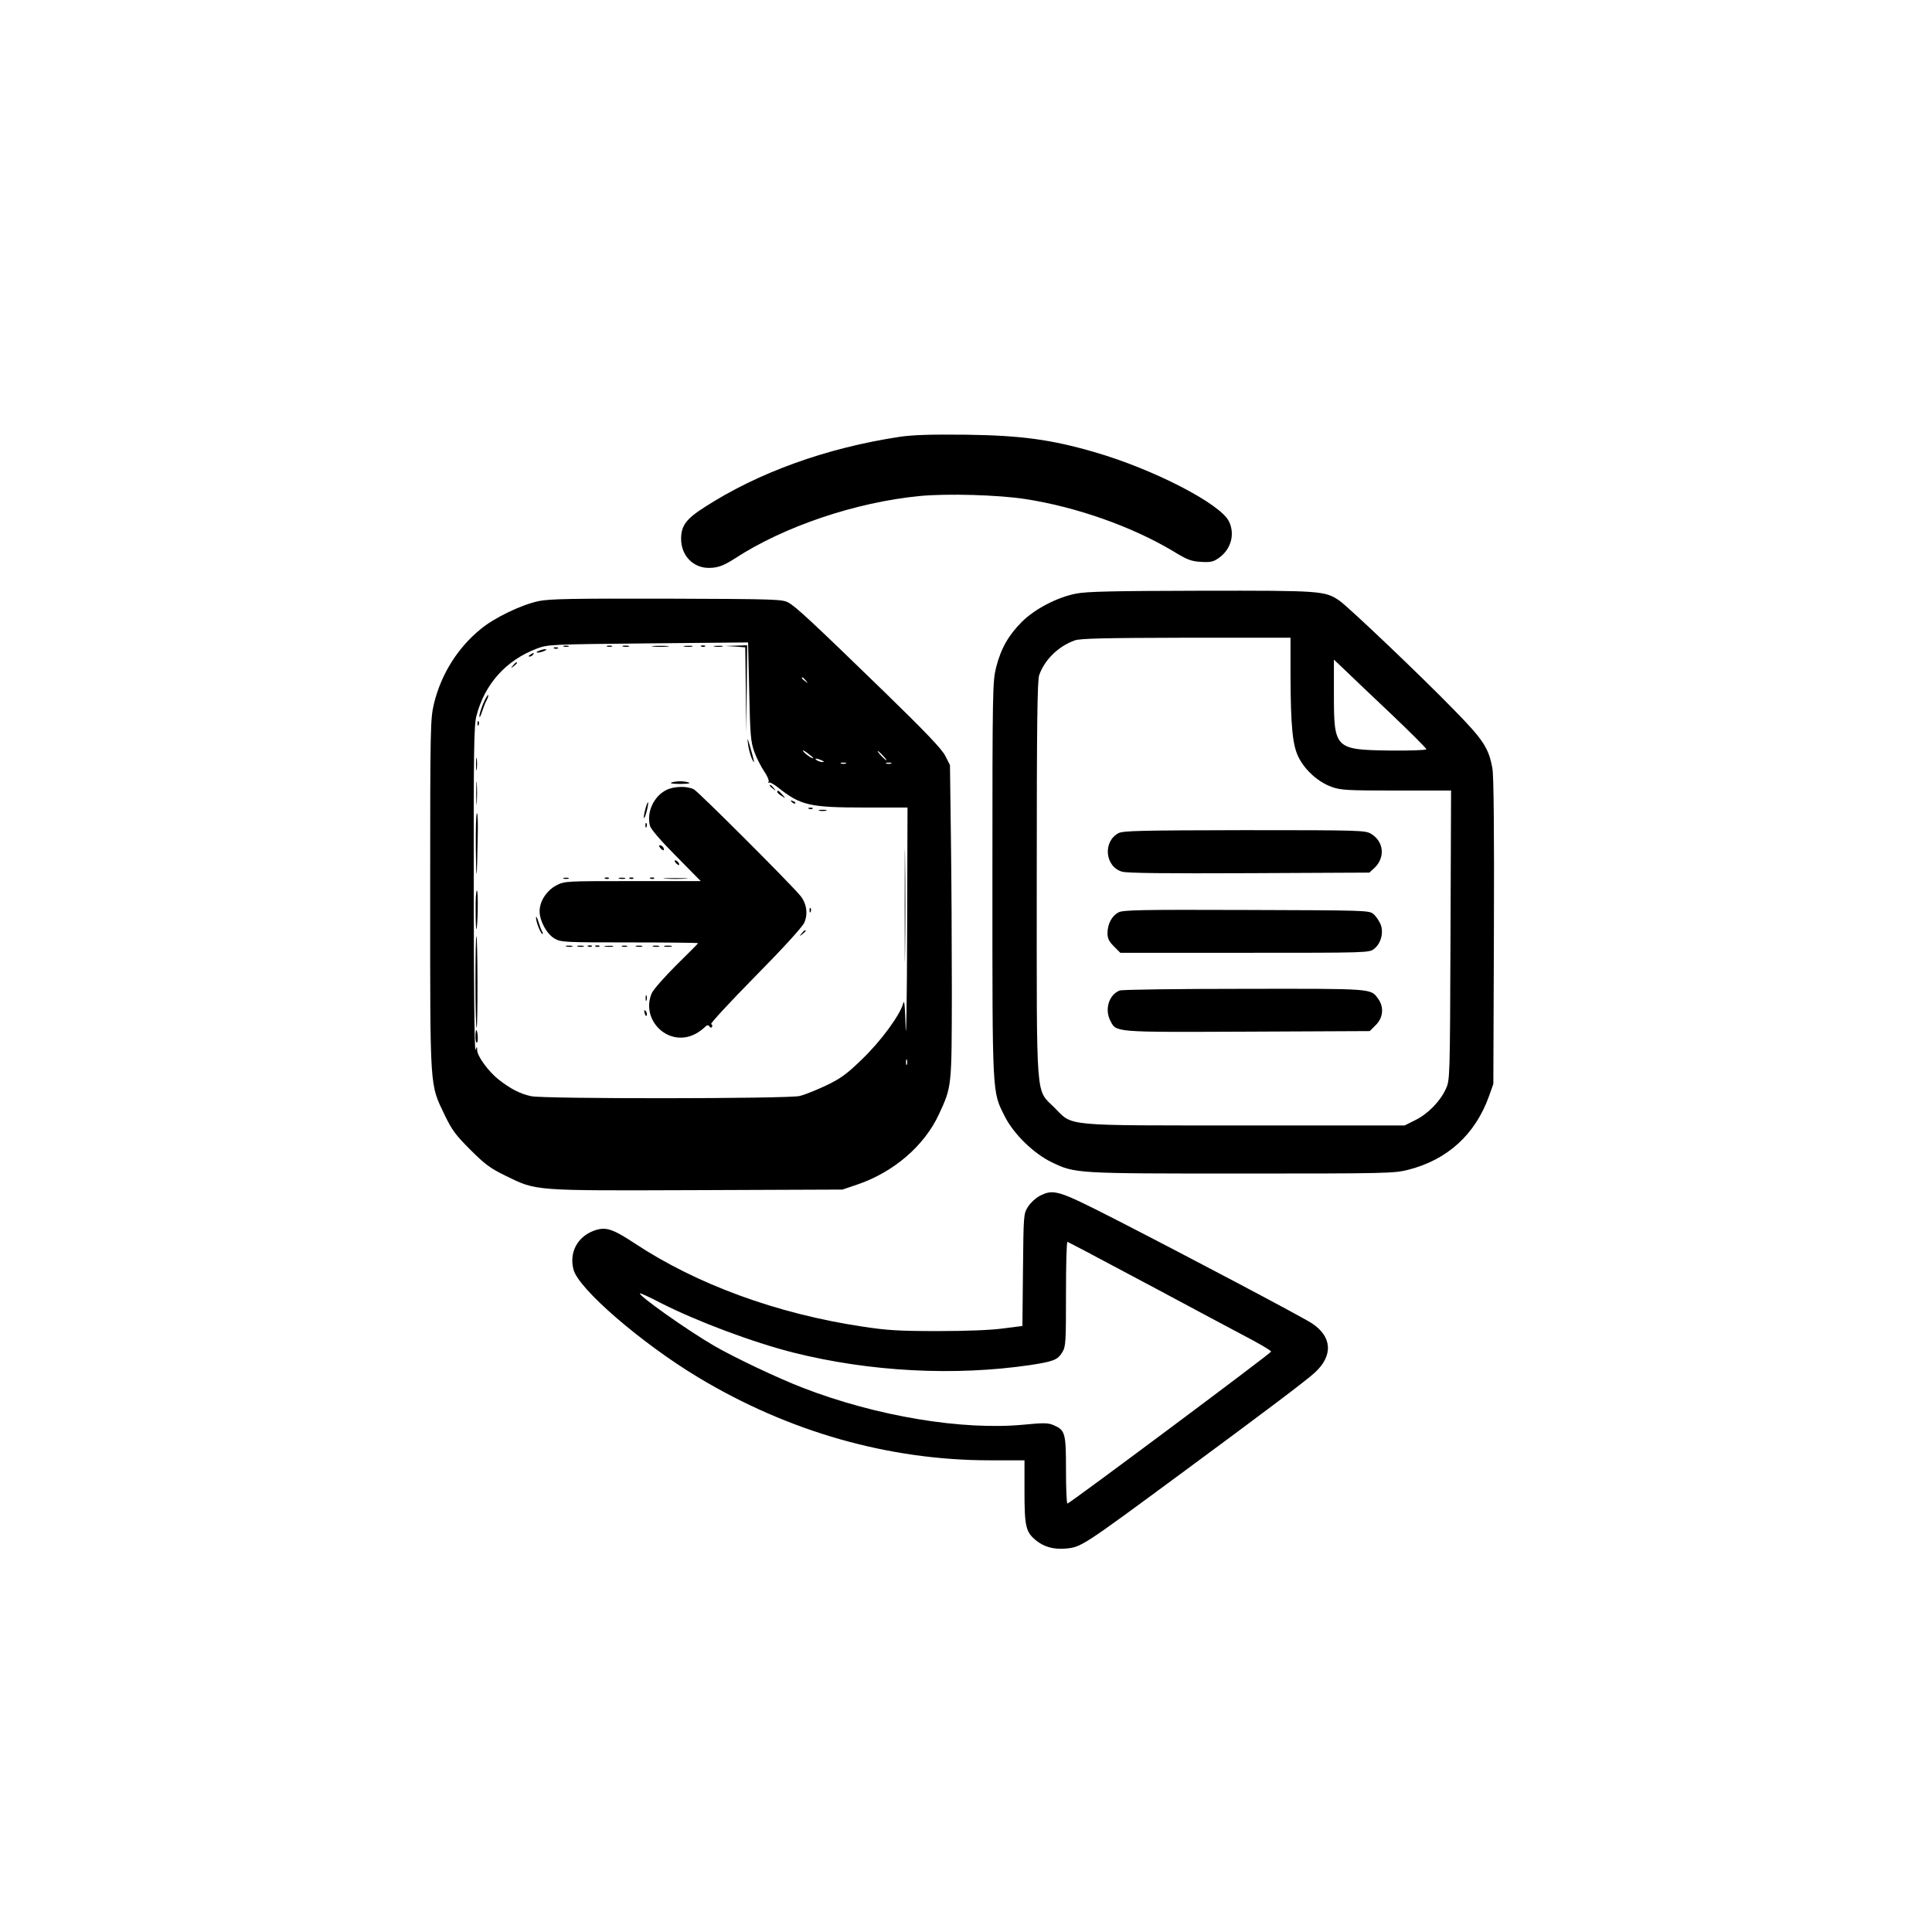 <?xml version="1.0" standalone="no"?>
<!DOCTYPE svg PUBLIC "-//W3C//DTD SVG 20010904//EN"
 "http://www.w3.org/TR/2001/REC-SVG-20010904/DTD/svg10.dtd">
<svg version="1.0" xmlns="http://www.w3.org/2000/svg"
 width="1024pt" height="1024pt" viewBox="0 0 1024 1024"
 preserveAspectRatio="xMidYMid meet">

<g transform="translate(0,1024) scale(0.1,-0.1)"
fill="#000000" stroke="none">
<path d="M4770 7925 c-390 -59 -751 -189 -1037 -374 -97 -62 -123 -98 -123
-167 0 -88 63 -154 147 -154 47 0 79 12 138 50 259 169 639 298 980 331 144
14 418 6 559 -16 273 -42 568 -147 785 -277 73 -45 95 -53 146 -56 50 -3 66 0
94 20 65 45 88 125 55 194 -45 94 -402 278 -714 368 -231 67 -390 88 -680 92
-186 2 -281 -1 -350 -11z"/>
<path d="M5705 7094 c-101 -19 -221 -82 -289 -150 -71 -71 -111 -142 -136
-240 -19 -75 -20 -112 -20 -1123 0 -1161 -2 -1124 66 -1259 47 -93 153 -196
248 -242 126 -60 122 -60 1007 -60 770 0 809 1 883 20 208 53 355 187 428 390
l23 65 3 808 c2 525 -1 828 -8 864 -19 108 -49 153 -202 309 -181 186 -557
543 -607 579 -78 54 -95 55 -736 54 -458 -1 -606 -4 -660 -15z m1135 -431 c1
-280 11 -379 46 -443 36 -67 101 -124 170 -150 50 -18 78 -20 345 -20 l290 0
-3 -767 c-3 -763 -3 -768 -25 -815 -30 -66 -96 -133 -162 -165 l-56 -28 -845
0 c-976 0 -911 -6 -1011 94 -101 102 -94 8 -94 1211 0 833 3 1052 13 1082 29
82 102 153 189 184 30 10 152 13 591 14 l552 0 0 -197z m533 -207 c103 -98
187 -182 187 -187 0 -5 -83 -8 -192 -7 -293 4 -298 9 -298 298 l0 184 58 -55
c31 -30 141 -135 245 -233z"/>
<path d="M5928 5824 c-84 -45 -71 -178 19 -204 27 -8 231 -10 675 -8 l636 3
26 24 c59 55 51 140 -16 181 -32 19 -48 20 -673 20 -547 -1 -644 -3 -667 -16z"/>
<path d="M5928 5404 c-35 -18 -58 -62 -58 -110 0 -28 8 -44 34 -70 l34 -34
660 0 c650 0 660 0 685 21 37 28 52 88 34 131 -8 18 -24 42 -37 53 -22 20 -38
20 -674 22 -562 2 -655 0 -678 -13z"/>
<path d="M5934 4990 c-57 -23 -80 -100 -49 -160 32 -62 10 -61 725 -58 l650 3
32 32 c40 40 44 96 12 140 -40 54 -21 53 -709 52 -352 0 -650 -4 -661 -9z"/>
<path d="M2855 7054 c-91 -19 -235 -88 -307 -148 -123 -100 -210 -240 -248
-396 -19 -82 -20 -114 -20 -1013 0 -1047 -3 -999 77 -1167 39 -81 59 -107 137
-185 77 -77 106 -98 186 -137 166 -81 141 -79 1015 -76 l770 3 80 27 c193 66
355 206 432 373 68 147 67 143 68 640 0 248 -2 621 -5 830 l-5 380 -25 49
c-18 36 -105 127 -325 341 -379 368 -465 448 -506 471 -32 18 -68 19 -644 21
-504 1 -622 -1 -680 -13z m1143 -799 c12 -33 36 -79 52 -103 17 -24 27 -49 24
-55 -4 -7 -4 -9 1 -5 4 4 26 -8 49 -26 119 -95 168 -106 458 -106 l228 0 -2
-662 c-1 -365 -5 -591 -8 -503 -3 114 -7 151 -13 127 -16 -62 -121 -204 -221
-299 -79 -77 -113 -101 -189 -137 -51 -24 -113 -49 -139 -55 -62 -15 -1357
-16 -1423 -1 -60 13 -109 39 -172 88 -54 43 -113 123 -114 156 0 21 -1 21 -9
1 -5 -11 -9 353 -9 845 -1 746 1 874 14 925 44 170 157 296 322 358 56 21 72
22 588 27 l530 5 6 -260 c5 -233 8 -266 27 -320z m273 378 c13 -16 12 -17 -3
-4 -10 7 -18 15 -18 17 0 8 8 3 21 -13z m39 -410 c0 -8 -38 17 -51 33 -9 11
-2 9 19 -6 17 -13 32 -25 32 -27z m370 12 c13 -14 21 -25 18 -25 -2 0 -15 11
-28 25 -13 14 -21 25 -18 25 2 0 15 -11 28 -25z m-325 -25 c13 -6 15 -9 5 -9
-8 0 -22 4 -30 9 -18 12 -2 12 25 0z m128 -17 c-7 -2 -19 -2 -25 0 -7 3 -2 5
12 5 14 0 19 -2 13 -5z m240 0 c-7 -2 -19 -2 -25 0 -7 3 -2 5 12 5 14 0 19 -2
13 -5z m84 -1595 c-3 -7 -5 -2 -5 12 0 14 2 19 5 13 2 -7 2 -19 0 -25z"/>
<path d="M2988 6813 c6 -2 18 -2 25 0 6 3 1 5 -13 5 -14 0 -19 -2 -12 -5z"/>
<path d="M3218 6813 c6 -2 18 -2 25 0 6 3 1 5 -13 5 -14 0 -19 -2 -12 -5z"/>
<path d="M3303 6813 c9 -2 23 -2 30 0 6 3 -1 5 -18 5 -16 0 -22 -2 -12 -5z"/>
<path d="M3463 6813 c20 -2 54 -2 75 0 20 2 3 4 -38 4 -41 0 -58 -2 -37 -4z"/>
<path d="M3628 6813 c12 -2 30 -2 40 0 9 3 -1 5 -23 4 -22 0 -30 -2 -17 -4z"/>
<path d="M3718 6813 c7 -3 16 -2 19 1 4 3 -2 6 -13 5 -11 0 -14 -3 -6 -6z"/>
<path d="M3788 6813 c12 -2 30 -2 40 0 9 3 -1 5 -23 4 -22 0 -30 -2 -17 -4z"/>
<path d="M3897 6813 l53 -4 3 -227 2 -227 3 233 2 232 -57 -2 -58 -2 52 -3z"/>
<path d="M2938 6803 c7 -3 16 -2 19 1 4 3 -2 6 -13 5 -11 0 -14 -3 -6 -6z"/>
<path d="M2855 6790 c-13 -5 -14 -9 -5 -9 8 0 24 4 35 9 13 5 14 9 5 9 -8 0
-24 -4 -35 -9z"/>
<path d="M2810 6770 c-9 -6 -10 -10 -3 -10 6 0 15 5 18 10 8 12 4 12 -15 0z"/>
<path d="M2719 6713 c-13 -16 -12 -17 4 -4 9 7 17 15 17 17 0 8 -8 3 -21 -13z"/>
<path d="M2561 6511 c-11 -27 -21 -58 -20 -68 0 -10 6 0 13 22 7 22 18 51 25
63 7 13 11 26 8 28 -2 3 -14 -18 -26 -45z"/>
<path d="M2531 6404 c0 -11 3 -14 6 -6 3 7 2 16 -1 19 -3 4 -6 -2 -5 -13z"/>
<path d="M3965 6294 c3 -23 12 -56 20 -75 18 -38 14 -17 -10 66 -15 49 -15 49
-10 9z"/>
<path d="M2523 6190 c0 -30 2 -43 4 -27 2 15 2 39 0 55 -2 15 -4 2 -4 -28z"/>
<path d="M2524 6035 c0 -55 1 -76 3 -47 2 29 2 74 0 100 -2 26 -3 2 -3 -53z"/>
<path d="M3558 6092 c-10 -4 12 -7 47 -7 35 0 57 3 47 7 -9 4 -30 7 -47 7 -16
0 -38 -3 -47 -7z"/>
<path d="M4080 6076 c0 -2 8 -10 18 -17 15 -13 16 -12 3 4 -13 16 -21 21 -21
13z"/>
<path d="M3532 6053 c-67 -33 -106 -118 -87 -190 4 -17 58 -80 138 -160 l131
-133 -360 0 c-353 0 -361 0 -404 -22 -52 -27 -90 -84 -90 -138 0 -51 38 -121
80 -145 33 -19 52 -20 397 -20 200 0 363 -2 363 -4 0 -2 -52 -54 -116 -117
-63 -63 -122 -130 -130 -149 -58 -139 82 -280 219 -221 18 7 43 24 56 36 17
17 25 20 31 10 5 -8 10 -9 14 -2 3 6 1 12 -5 14 -6 2 98 115 232 251 152 154
251 263 262 287 21 48 12 105 -25 147 -70 81 -537 547 -560 559 -36 19 -105
17 -146 -3z"/>
<path d="M4120 6042 c0 -4 10 -13 23 -21 22 -14 22 -14 3 8 -20 22 -26 25 -26
13z"/>
<path d="M4197 5989 c7 -7 15 -10 18 -7 3 3 -2 9 -12 12 -14 6 -15 5 -6 -5z"/>
<path d="M3420 5950 c-6 -23 -9 -44 -7 -46 2 -3 9 14 15 38 6 23 9 44 7 46 -2
2 -9 -15 -15 -38z"/>
<path d="M4288 5953 c7 -3 16 -2 19 1 4 3 -2 6 -13 5 -11 0 -14 -3 -6 -6z"/>
<path d="M4343 5943 c9 -2 25 -2 35 0 9 3 1 5 -18 5 -19 0 -27 -2 -17 -5z"/>
<path d="M2522 5738 c2 -194 6 -171 10 65 2 70 0 127 -4 127 -5 0 -7 -87 -6
-192z"/>
<path d="M4795 5440 c0 -267 1 -376 2 -242 2 133 2 351 0 485 -1 133 -2 24 -2
-243z"/>
<path d="M3421 5864 c0 -11 3 -14 6 -6 3 7 2 16 -1 19 -3 4 -6 -2 -5 -13z"/>
<path d="M3500 5745 c7 -9 15 -13 17 -11 7 7 -7 26 -19 26 -6 0 -6 -6 2 -15z"/>
<path d="M3582 5666 c7 -8 15 -12 17 -11 5 6 -10 25 -20 25 -5 0 -4 -6 3 -14z"/>
<path d="M2988 5583 c6 -2 18 -2 25 0 6 3 1 5 -13 5 -14 0 -19 -2 -12 -5z"/>
<path d="M3208 5583 c7 -3 16 -2 19 1 4 3 -2 6 -13 5 -11 0 -14 -3 -6 -6z"/>
<path d="M3283 5583 c9 -2 23 -2 30 0 6 3 -1 5 -18 5 -16 0 -22 -2 -12 -5z"/>
<path d="M3338 5583 c7 -3 16 -2 19 1 4 3 -2 6 -13 5 -11 0 -14 -3 -6 -6z"/>
<path d="M3448 5583 c7 -3 16 -2 19 1 4 3 -2 6 -13 5 -11 0 -14 -3 -6 -6z"/>
<path d="M3528 5583 c28 -2 76 -2 105 0 28 2 5 3 -53 3 -58 0 -81 -1 -52 -3z"/>
<path d="M2521 5413 c0 -60 2 -103 4 -98 8 20 10 205 3 205 -5 0 -8 -48 -7
-107z"/>
<path d="M4291 5414 c0 -11 3 -14 6 -6 3 7 2 16 -1 19 -3 4 -6 -2 -5 -13z"/>
<path d="M2841 5377 c-1 -21 25 -87 34 -87 3 0 3 5 -1 11 -4 7 -13 30 -20 53
-7 23 -13 33 -13 23z"/>
<path d="M4249 5293 c-13 -16 -12 -17 4 -4 9 7 17 15 17 17 0 8 -8 3 -21 -13z"/>
<path d="M2520 5035 c0 -137 3 -246 6 -242 7 7 6 478 -1 485 -3 3 -5 -106 -5
-243z"/>
<path d="M3003 5223 c9 -2 23 -2 30 0 6 3 -1 5 -18 5 -16 0 -22 -2 -12 -5z"/>
<path d="M3063 5223 c9 -2 23 -2 30 0 6 3 -1 5 -18 5 -16 0 -22 -2 -12 -5z"/>
<path d="M3118 5223 c7 -3 16 -2 19 1 4 3 -2 6 -13 5 -11 0 -14 -3 -6 -6z"/>
<path d="M3158 5223 c7 -3 16 -2 19 1 4 3 -2 6 -13 5 -11 0 -14 -3 -6 -6z"/>
<path d="M3208 5223 c12 -2 30 -2 40 0 9 3 -1 5 -23 4 -22 0 -30 -2 -17 -4z"/>
<path d="M3298 5223 c6 -2 18 -2 25 0 6 3 1 5 -13 5 -14 0 -19 -2 -12 -5z"/>
<path d="M3373 5223 c9 -2 23 -2 30 0 6 3 -1 5 -18 5 -16 0 -22 -2 -12 -5z"/>
<path d="M3463 5223 c9 -2 23 -2 30 0 6 3 -1 5 -18 5 -16 0 -22 -2 -12 -5z"/>
<path d="M3523 5223 c9 -2 25 -2 35 0 9 3 1 5 -18 5 -19 0 -27 -2 -17 -5z"/>
<path d="M3422 4950 c0 -14 2 -19 5 -12 2 6 2 18 0 25 -3 6 -5 1 -5 -13z"/>
<path d="M3417 4869 c4 -13 8 -18 11 -10 2 7 -1 18 -6 23 -8 8 -9 4 -5 -13z"/>
<path d="M2520 4744 c0 -19 4 -33 8 -30 8 5 4 66 -4 66 -2 0 -4 -16 -4 -36z"/>
<path d="M5508 3900 c-20 -11 -47 -36 -60 -57 -23 -37 -23 -43 -26 -334 l-3
-297 -102 -13 c-63 -9 -197 -14 -347 -14 -206 0 -270 4 -400 24 -453 68 -878
224 -1206 441 -120 79 -155 90 -219 66 -87 -34 -129 -117 -105 -206 27 -102
361 -390 660 -570 480 -289 1011 -440 1547 -440 l183 0 0 -165 c0 -184 7 -214
58 -257 43 -36 94 -51 157 -46 85 7 85 7 615 398 441 325 666 495 709 535 98
90 92 191 -17 262 -56 36 -657 354 -1044 552 -302 154 -324 161 -400 121z
m237 -287 c44 -23 215 -114 380 -202 165 -89 371 -198 457 -244 87 -45 157
-86 155 -91 -4 -11 -1068 -805 -1079 -805 -5 -1 -8 79 -8 177 0 198 -4 212
-67 239 -29 12 -54 12 -156 2 -326 -31 -780 44 -1171 195 -134 52 -360 159
-471 223 -143 83 -404 268 -393 278 2 2 51 -20 108 -50 192 -98 491 -210 705
-264 406 -102 855 -125 1256 -66 123 19 144 27 169 67 19 31 20 51 20 311 0
153 3 277 8 275 4 -2 43 -22 87 -45z"/>
</g>
</svg>
